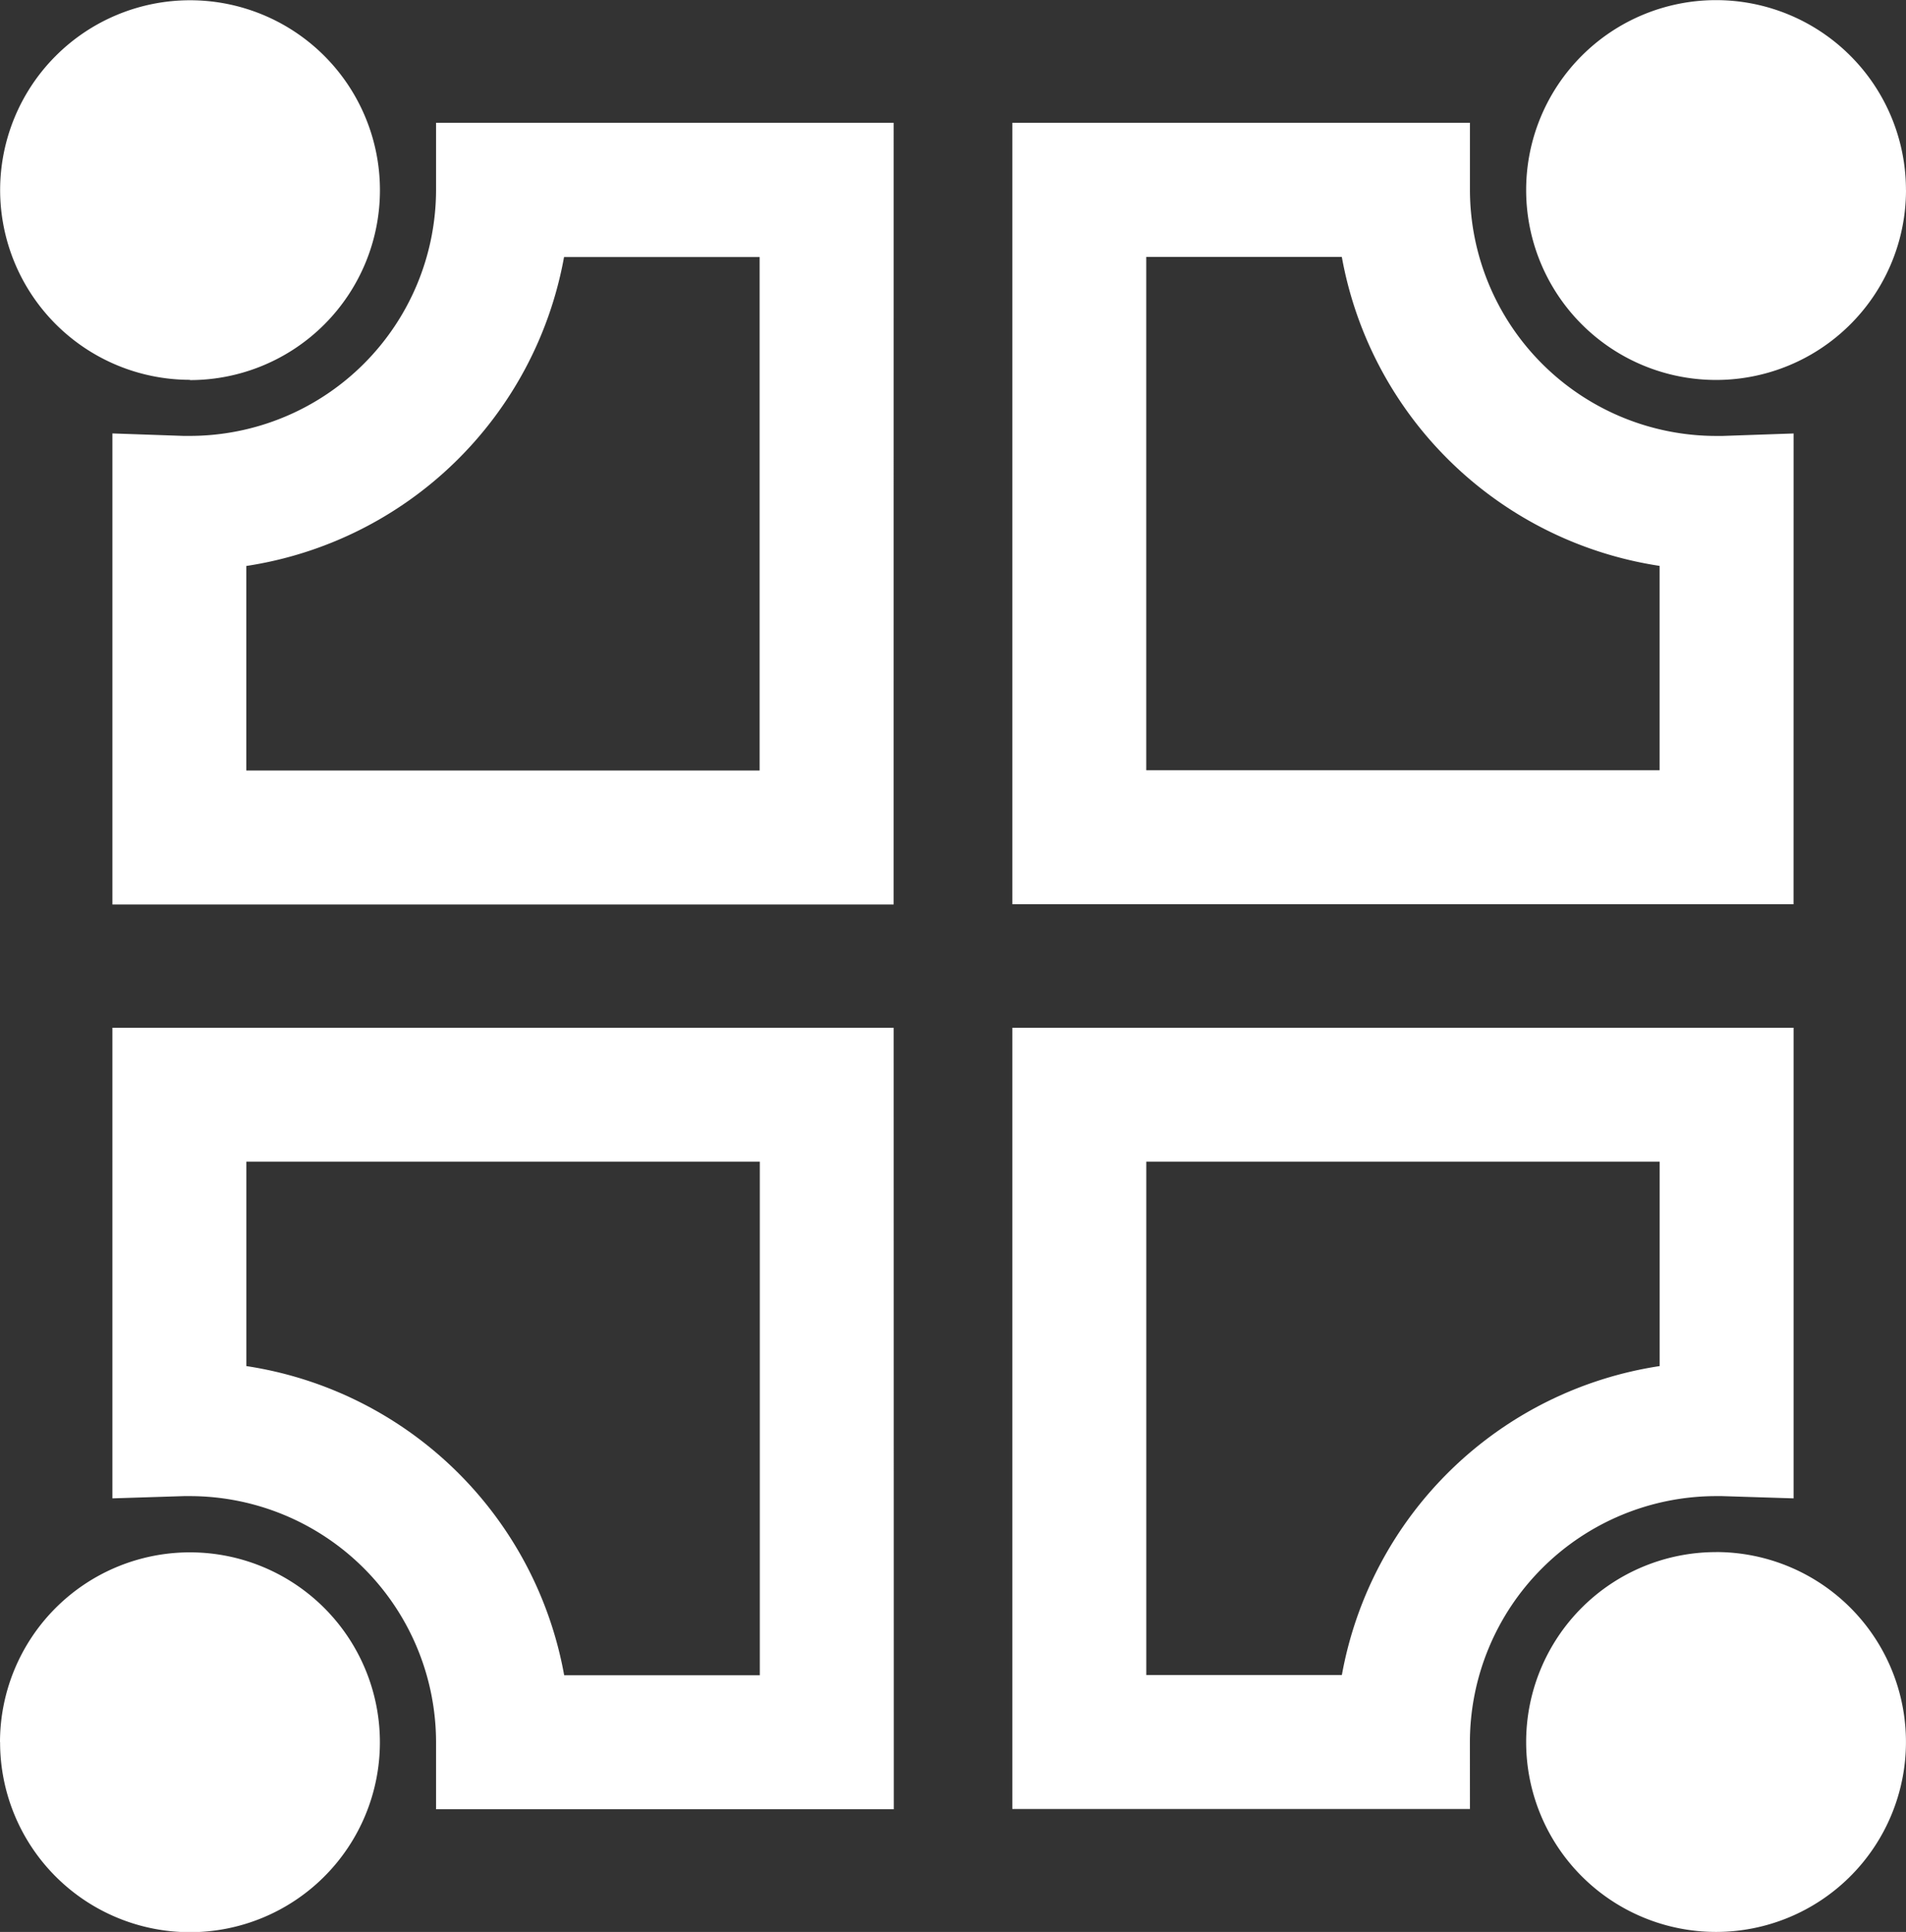 <svg xmlns="http://www.w3.org/2000/svg" width="44.02" height="44.617" viewBox="0 0 44.02 44.617"><rect x="0" y="0" width="44.02" height="44.617" fill="#333333" stroke="none"/><path d="M650.142,476.742H639.573V458.7h18.044v10.868l-1.651-.052c-.046,0-.093,0-.14,0a5.691,5.691,0,0,0-5.685,5.685Zm-7.475-3.094h4.517a8.8,8.8,0,0,1,7.339-7.135v-4.721H642.667Zm13.159-2.839a4.386,4.386,0,1,0,4.386,4.386A4.386,4.386,0,0,0,655.827,470.808Zm1.79-14.962H639.573V437.8h10.569v1.547a5.691,5.691,0,0,0,5.685,5.685c.049,0,.1,0,.147,0l1.643-.057Zm-14.95-3.094h11.856v-4.72a8.8,8.8,0,0,1-7.339-7.135h-4.517Zm17.546-13.4a4.386,4.386,0,1,0-4.386,4.386A4.386,4.386,0,0,0,660.213,439.35Zm-23.38,16.5H618.789V444.974l1.643.057c.049,0,.1,0,.147,0a5.691,5.691,0,0,0,5.685-5.685V437.8h10.569Zm-14.95-3.094h11.855V440.9h-4.517a8.8,8.8,0,0,1-7.338,7.135Zm-1.3-9.017a4.386,4.386,0,1,0-4.386-4.386A4.387,4.387,0,0,0,620.579,443.736Zm16.254,33.006H626.264v-1.547a5.691,5.691,0,0,0-5.685-5.685c-.047,0-.093,0-.139,0l-1.651.052V458.7h18.044Zm-7.612-3.094h4.517V461.792H621.883v4.721A8.8,8.8,0,0,1,629.222,473.648Zm-13.029,1.547a4.386,4.386,0,1,0,4.386-4.386A4.386,4.386,0,0,0,616.193,475.195Z" transform="translate(-616.193 -434.964)" fill="#fff"/></svg>